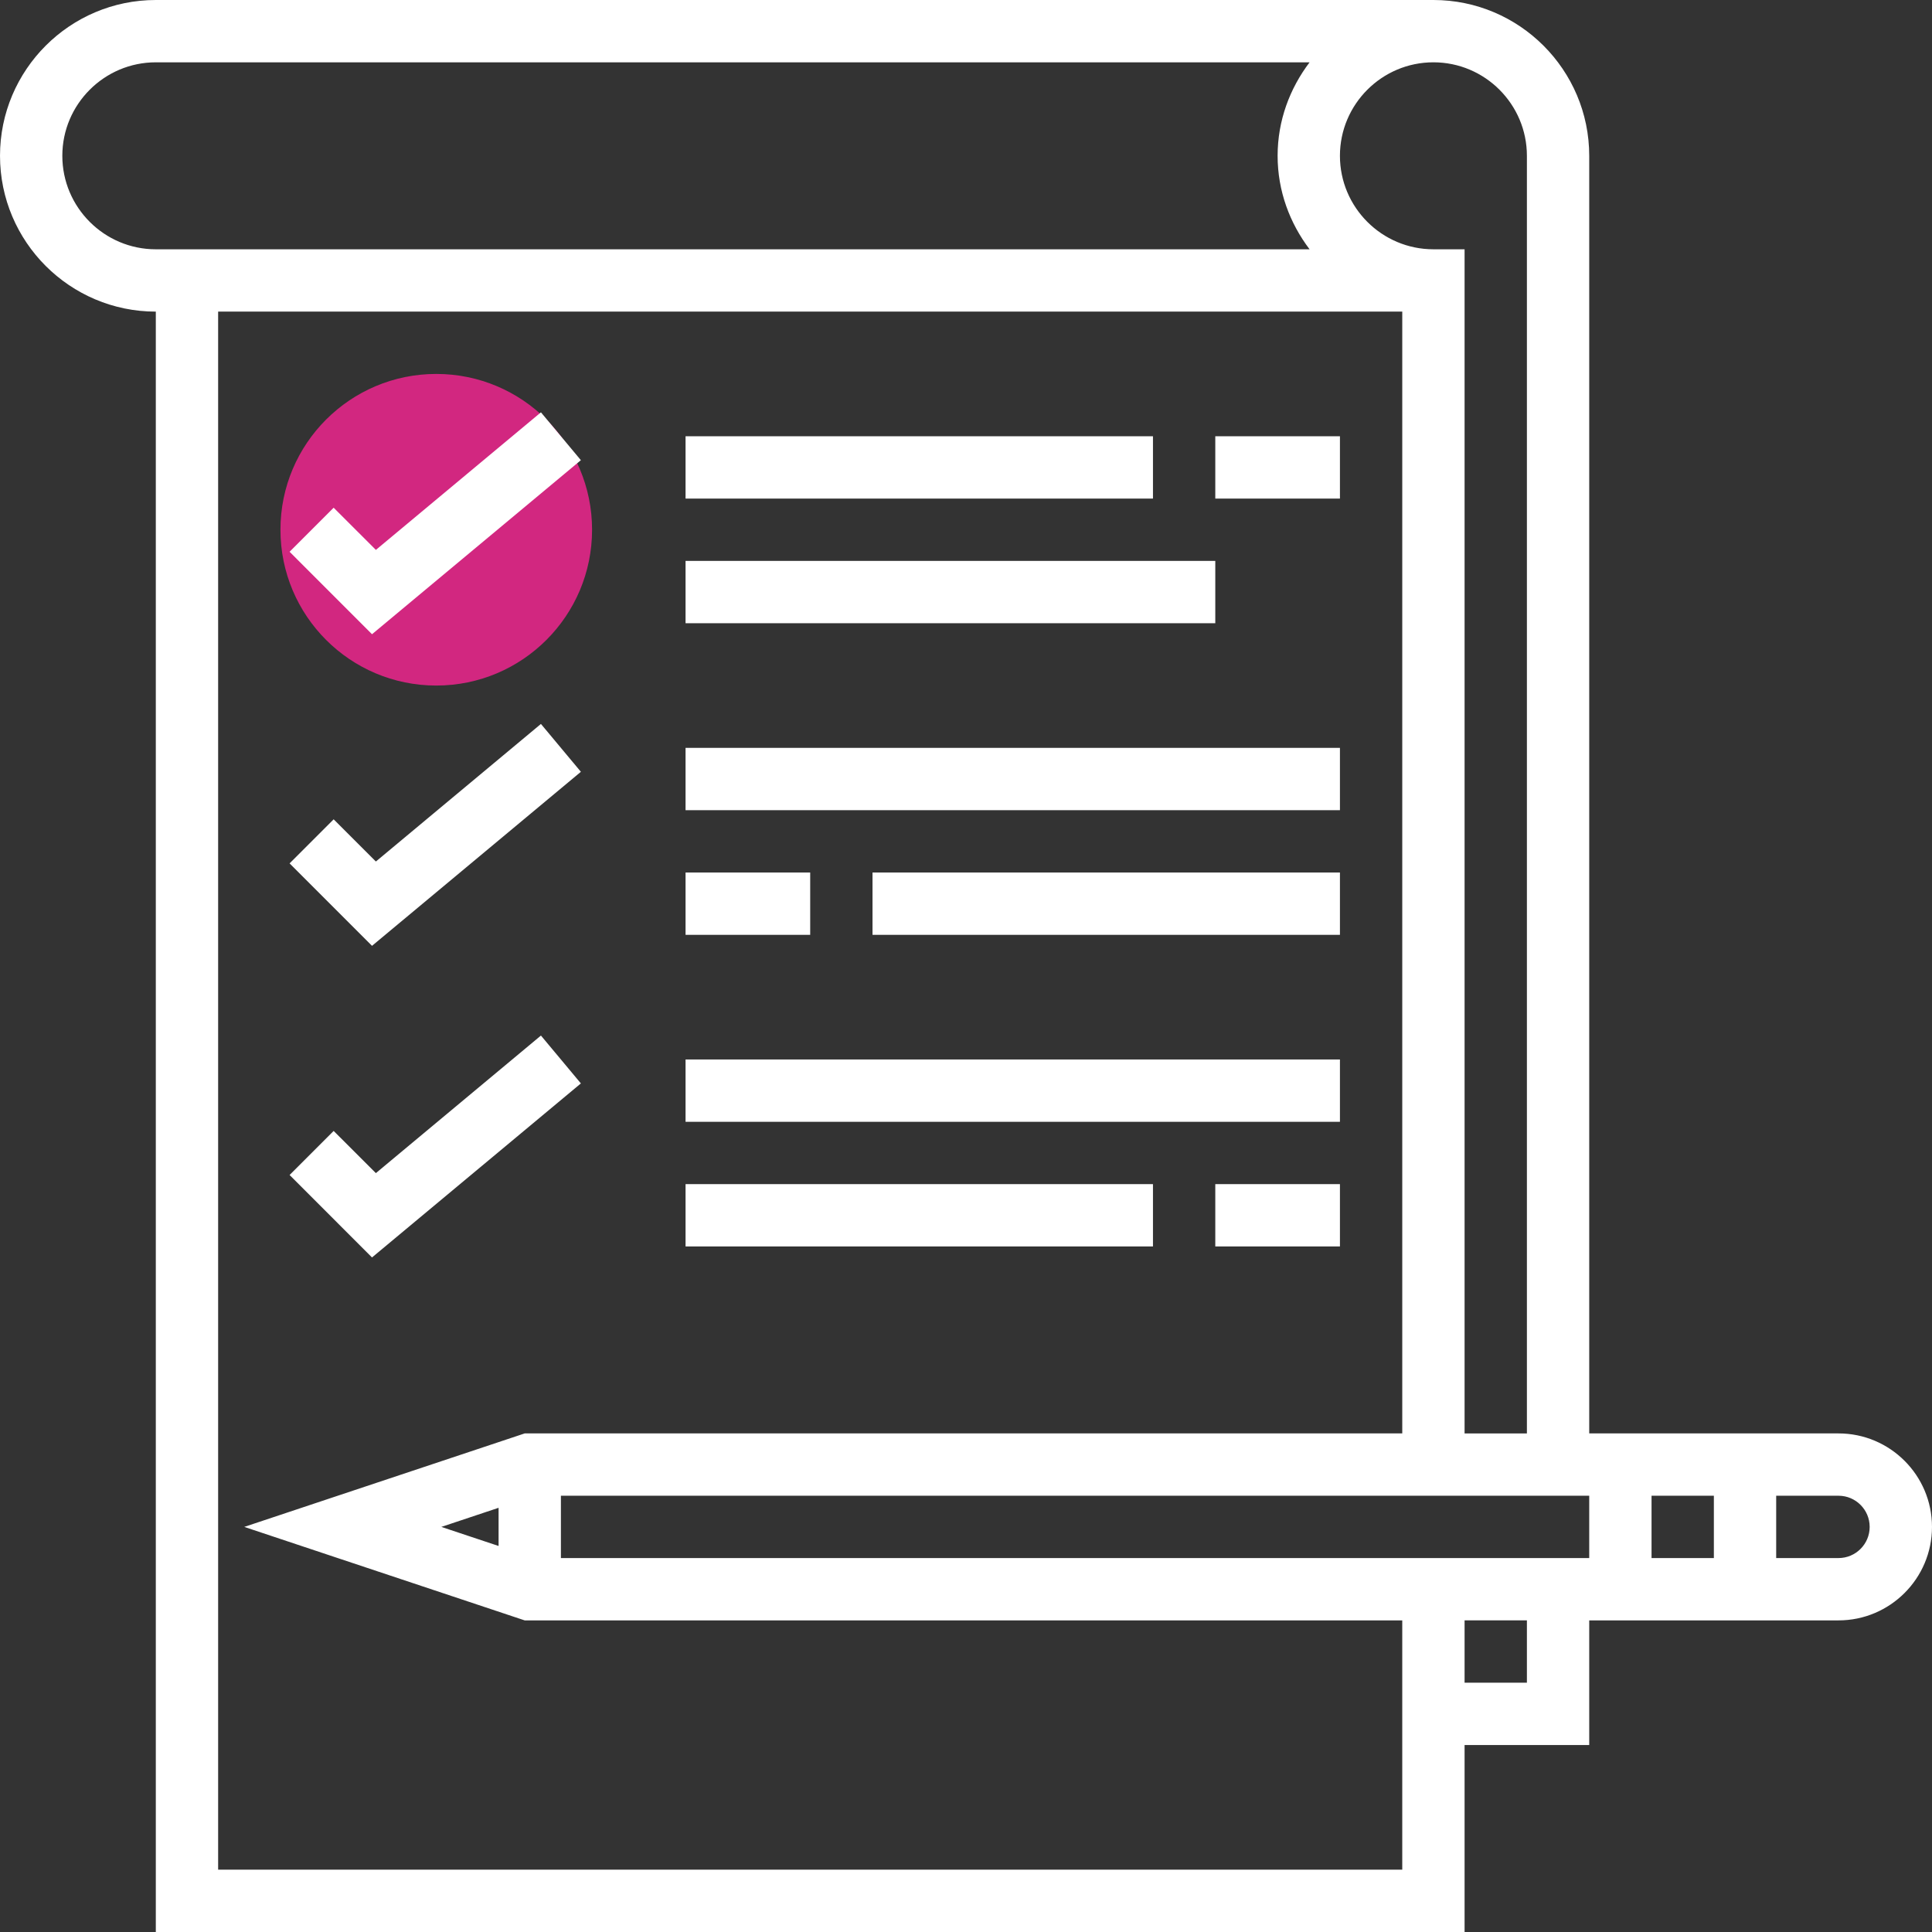 <?xml version="1.0" encoding="iso-8859-1"?>
<!-- Generator: Adobe Illustrator 19.0.0, SVG Export Plug-In . SVG Version: 6.00 Build 0)  -->
<svg version="1.1" id="Layer_1" xmlns="http://www.w3.org/2000/svg" xmlns:xlink="http://www.w3.org/1999/xlink" x="0px" y="0px"
	 viewBox="0 0 290.626 290.626" style="enable-background:new 0 0 290.626 290.626;" xml:space="preserve">
<rect x="0" y="0" width="290.626" height="290.626" fill="#333333" stroke="none"/>
<g>
	<g>
		<circle style="fill:#d22780;" cx="65.626" cy="79.688" r="23.438"/>
		<polygon style="fill:#fff;" points="87.381,69.225 81.371,62.025 56.542,82.72 50.19,76.373 43.562,83.002 55.961,95.405 		"/>
		<rect x="103.126" y="65.625" style="fill:#fff;" width="70.312" height="9.375"/>
		<rect x="103.126" y="84.375" style="fill:#fff;" width="79.687" height="9.375"/>
		<polygon style="fill:#fff;" points="87.381,116.1 81.371,108.9 56.542,129.595 50.19,123.248 43.562,129.877 55.961,142.28 		
			"/>
		<rect x="103.126" y="112.5" style="fill:#fff;" width="98.437" height="9.375"/>
		<rect x="103.126" y="131.25" style="fill:#fff;" width="18.75" height="9.375"/>
		<rect x="131.251" y="131.25" style="fill:#fff;" width="70.312" height="9.375"/>
		<polygon style="fill:#fff;" points="87.381,162.975 81.371,155.775 56.542,176.47 50.19,170.123 43.562,176.752 
			55.961,189.155 		"/>
		<rect x="103.126" y="159.375" style="fill:#fff;" width="98.437" height="9.375"/>
		<rect x="103.126" y="178.125" style="fill:#fff;" width="70.312" height="9.375"/>
		<rect x="182.813" y="178.125" style="fill:#fff;" width="18.75" height="9.375"/>
		<rect x="182.813" y="65.625" style="fill:#fff;" width="18.75" height="9.375"/>
		<path style="fill:#fff;" d="M276.563,215.625h-9.375h-9.375h-9.375h-9.375V23.438C239.063,10.514,228.549,0,215.626,0H23.439
			C10.515,0,0.001,10.514,0.001,23.438s10.514,23.438,23.437,23.438v243.75h196.875V262.5h18.75v-18.75h9.375h9.375h9.375h9.375
			c7.753,0,14.062-6.309,14.062-14.063S284.316,215.625,276.563,215.625z M229.688,23.438v192.188h-9.375V37.5h-4.688
			c-7.753,0-14.062-6.309-14.062-14.063s6.309-14.063,14.062-14.063S229.688,15.684,229.688,23.438z M9.376,23.438
			c0-7.753,6.309-14.063,14.062-14.063h173.559c-2.977,3.928-4.809,8.766-4.809,14.063s1.833,10.134,4.809,14.063H23.439
			C15.686,37.5,9.376,31.191,9.376,23.438z M32.814,281.25V46.875h178.125v168.75H78.929l-42.187,14.063l42.187,14.063h132.009v37.5
			H32.814V281.25z M66.386,229.688l8.615-2.874v5.742L66.386,229.688z M229.688,253.125h-9.375v-9.375h9.375V253.125z
			 M239.063,234.375H84.376V225h154.687V234.375z M257.813,234.375h-9.375V225h9.375V234.375z M276.563,234.375h-9.375V225h9.375
			c2.587,0,4.687,2.105,4.687,4.688S279.151,234.375,276.563,234.375z"/>
	</g>
</g>
<g>
</g>
<g>
</g>
<g>
</g>
<g>
</g>
<g>
</g>
<g>
</g>
<g>
</g>
<g>
</g>
<g>
</g>
<g>
</g>
<g>
</g>
<g>
</g>
<g>
</g>
<g>
</g>
<g>
</g>
</svg>
